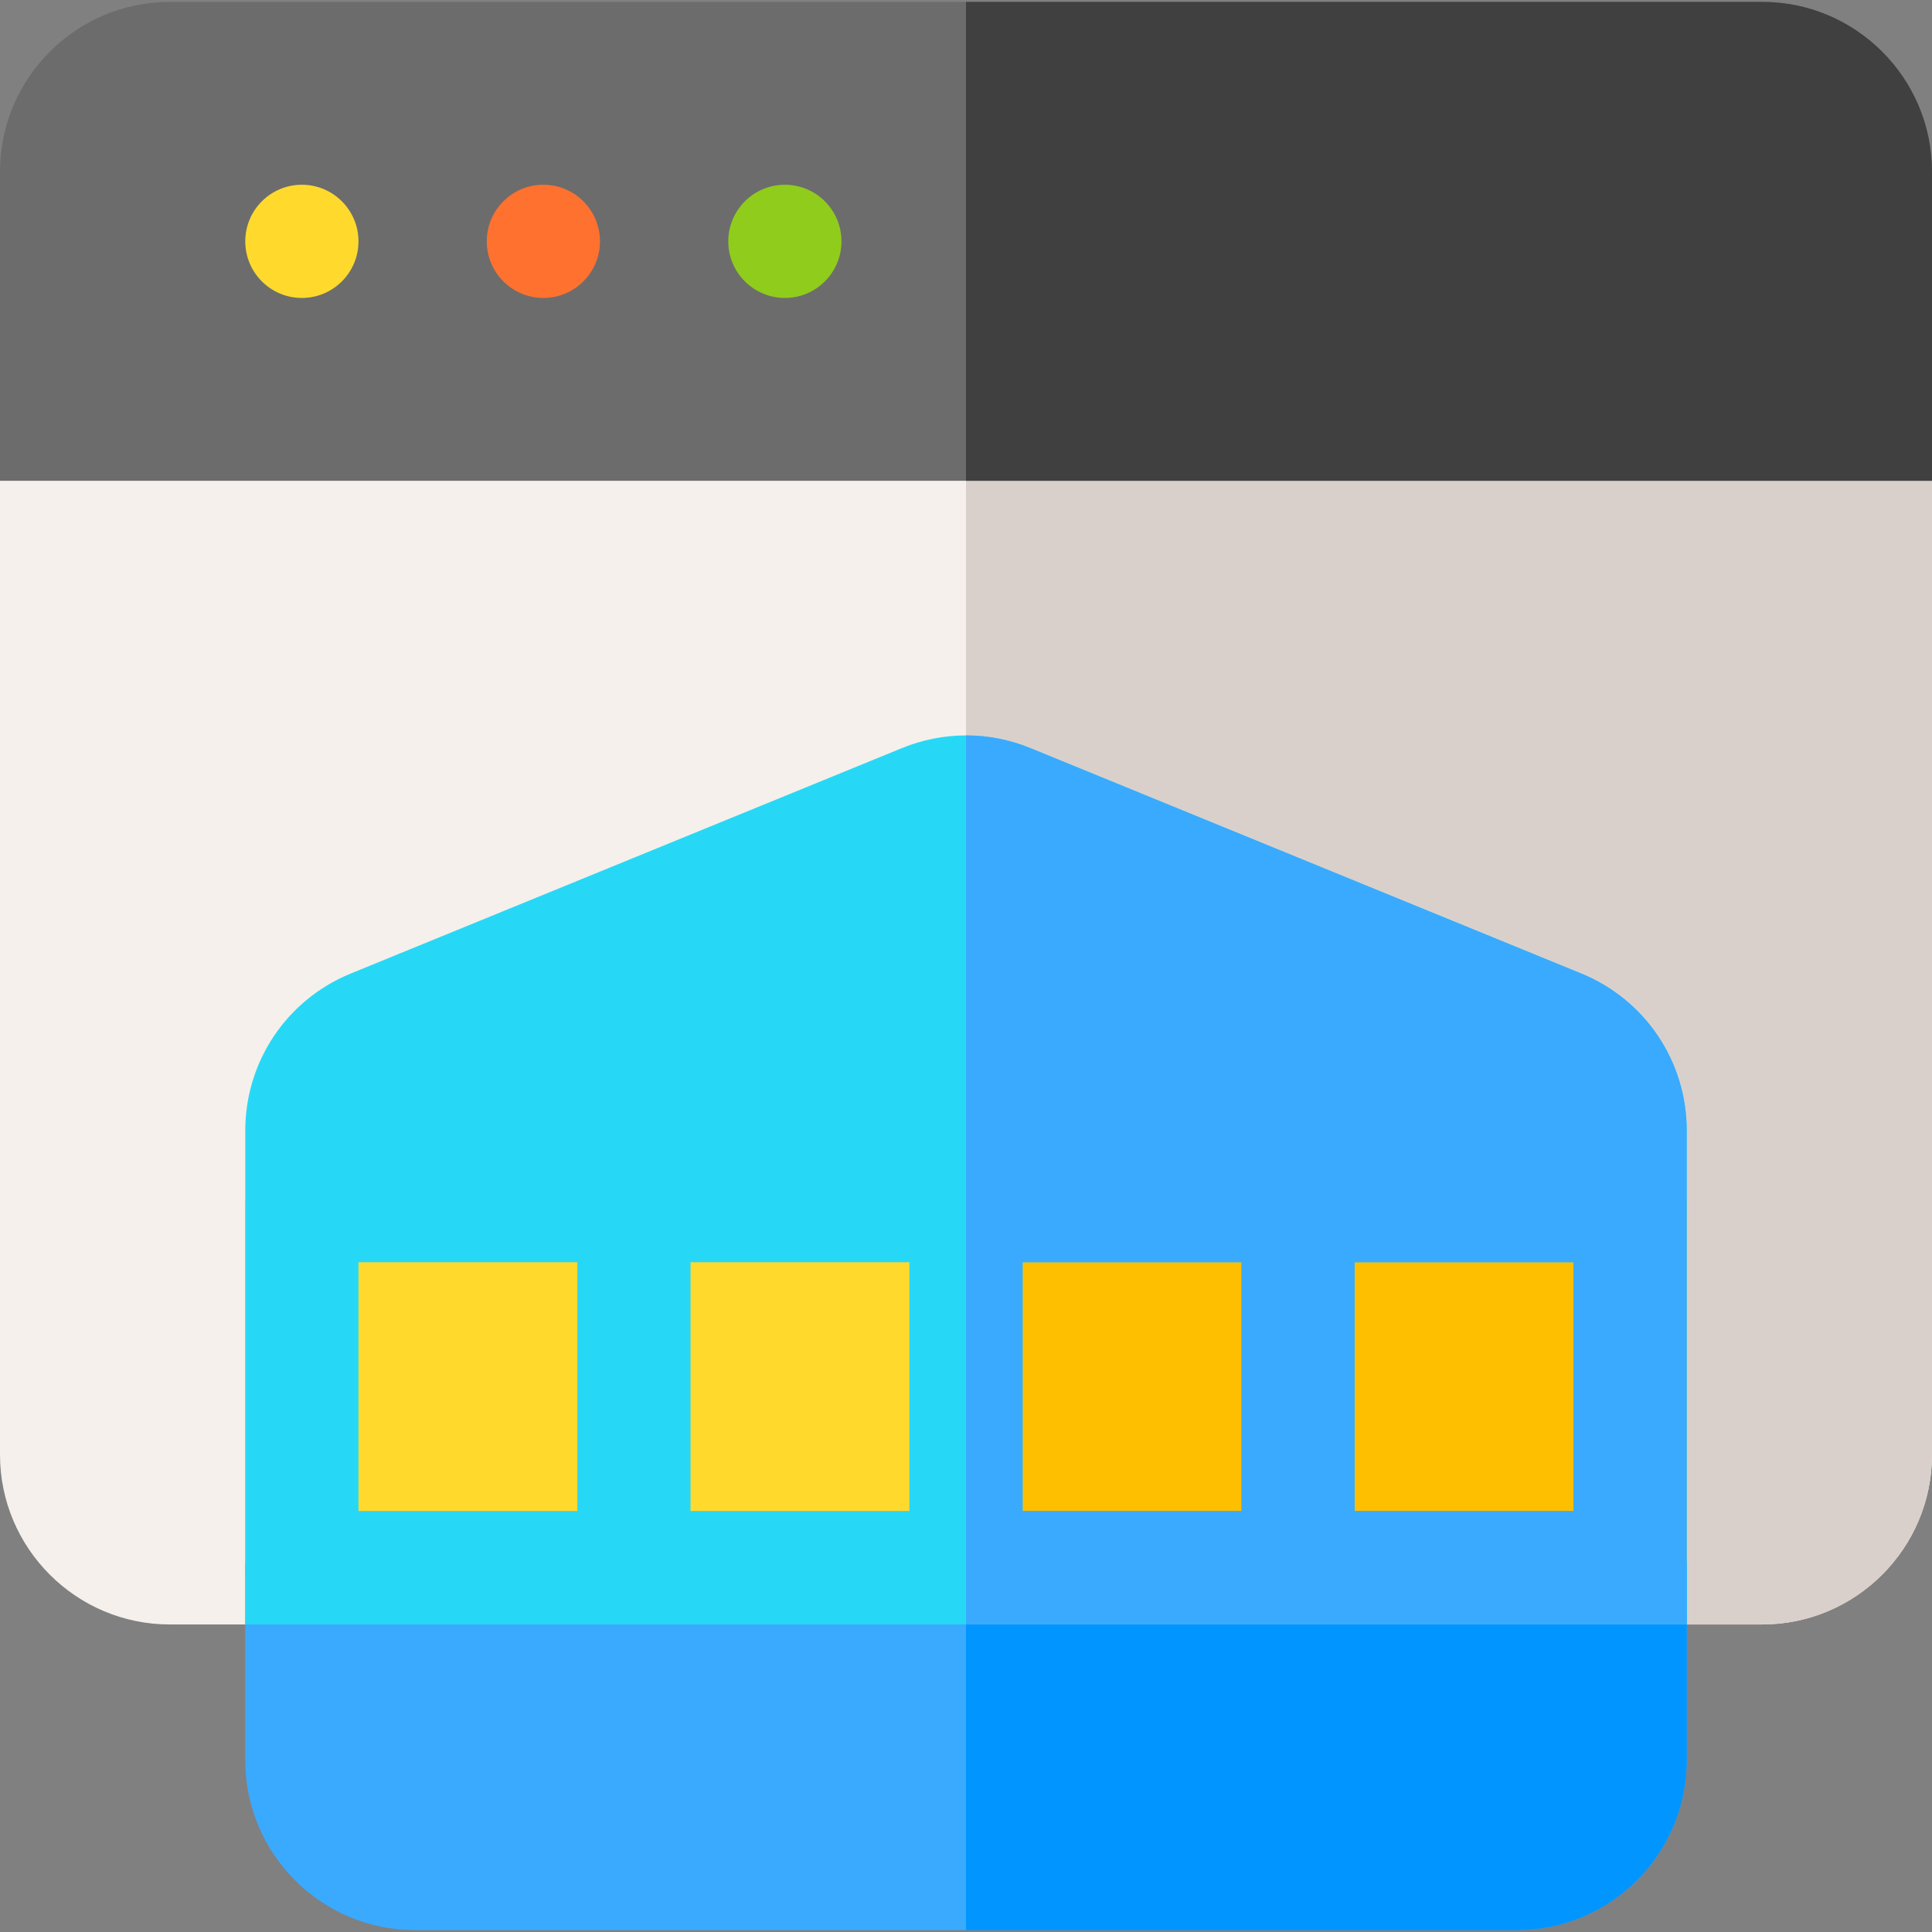 <svg id="Capa_1" enable-background="new 0 0 512 512" height="512" viewBox="0 0 512 512" width="512" xmlns="http://www.w3.org/2000/svg"><rect x="0" y="0" width="512" height="512" fill="#808080" stroke="none"/><g><g><path d="m512 127.419v258.081c0 24.81-20.19 45-45 45h-422c-24.81 0-45-20.19-45-45v-258.081s4.06-87.689 256-87.689 256 87.689 256 87.689z" fill="#f5f0eb"/><path d="m512 127.419v258.081c0 24.81-20.19 45-45 45h-211v-390.77c251.94 0 256 87.689 256 87.689z" fill="#dad0cb"/><path d="m512 45.5v81.919h-512v-81.919c0-24.81 20.19-45 45-45h422c24.81 0 45 20.19 45 45z" fill="#6c6c6c"/><path d="m467 .5h-211v126.919h256v-81.919c0-24.81-20.19-45-45-45z" fill="#404040"/><circle cx="80" cy="63.96" fill="#ffda2d" r="15"/><circle cx="144" cy="63.96" fill="#ff712f" r="15"/><circle cx="208" cy="63.96" fill="#90cc1c" r="15"/></g><path d="m432 304.5h-352c-8.284 0-15 6.716-15 15v96c0 8.284 6.716 15 15 15h352c8.284 0 15-6.716 15-15v-96c0-8.284-6.716-15-15-15z" fill="#ffda2d"/><path d="m432 304.5h-176v126h176c8.284 0 15-6.716 15-15v-96c0-8.284-6.716-15-15-15z" fill="#fdbf00"/><path d="m447 415.5v51c0 24.81-20.19 45-45 45h-292c-24.81 0-45-20.19-45-45v-51c0-8.28 6.72-15 15-15h352c8.28 0 15 6.72 15 15z" fill="#3aaaff"/><path d="m432 400.5h-176v111h146c24.81 0 45-20.19 45-45v-51c0-8.28-6.72-15-15-15z" fill="#0095ff"/><path d="m419.042 257.99-145.966-59.726c-10.988-4.495-23.09-4.497-34.076-.002l-146.035 59.729c-16.988 6.947-27.965 23.297-27.965 41.652v19.857 96 15h382v-15-96-19.861c0-18.351-10.974-34.699-27.958-41.649zm-324.042 142.51v-66h58v66zm88 0v-66h58v66zm88 0v-66h58v66zm88 0v-66h58v66z" fill="#27d8f6"/><path d="m419.042 257.99-145.966-59.726c-5.506-2.252-11.292-3.376-17.076-3.372v235.608h191v-15-96-19.861c0-18.351-10.974-34.699-27.958-41.649zm-90.042 142.51h-58v-66h58zm88 0h-58v-66h58z" fill="#3aaaff"/></g></svg>
